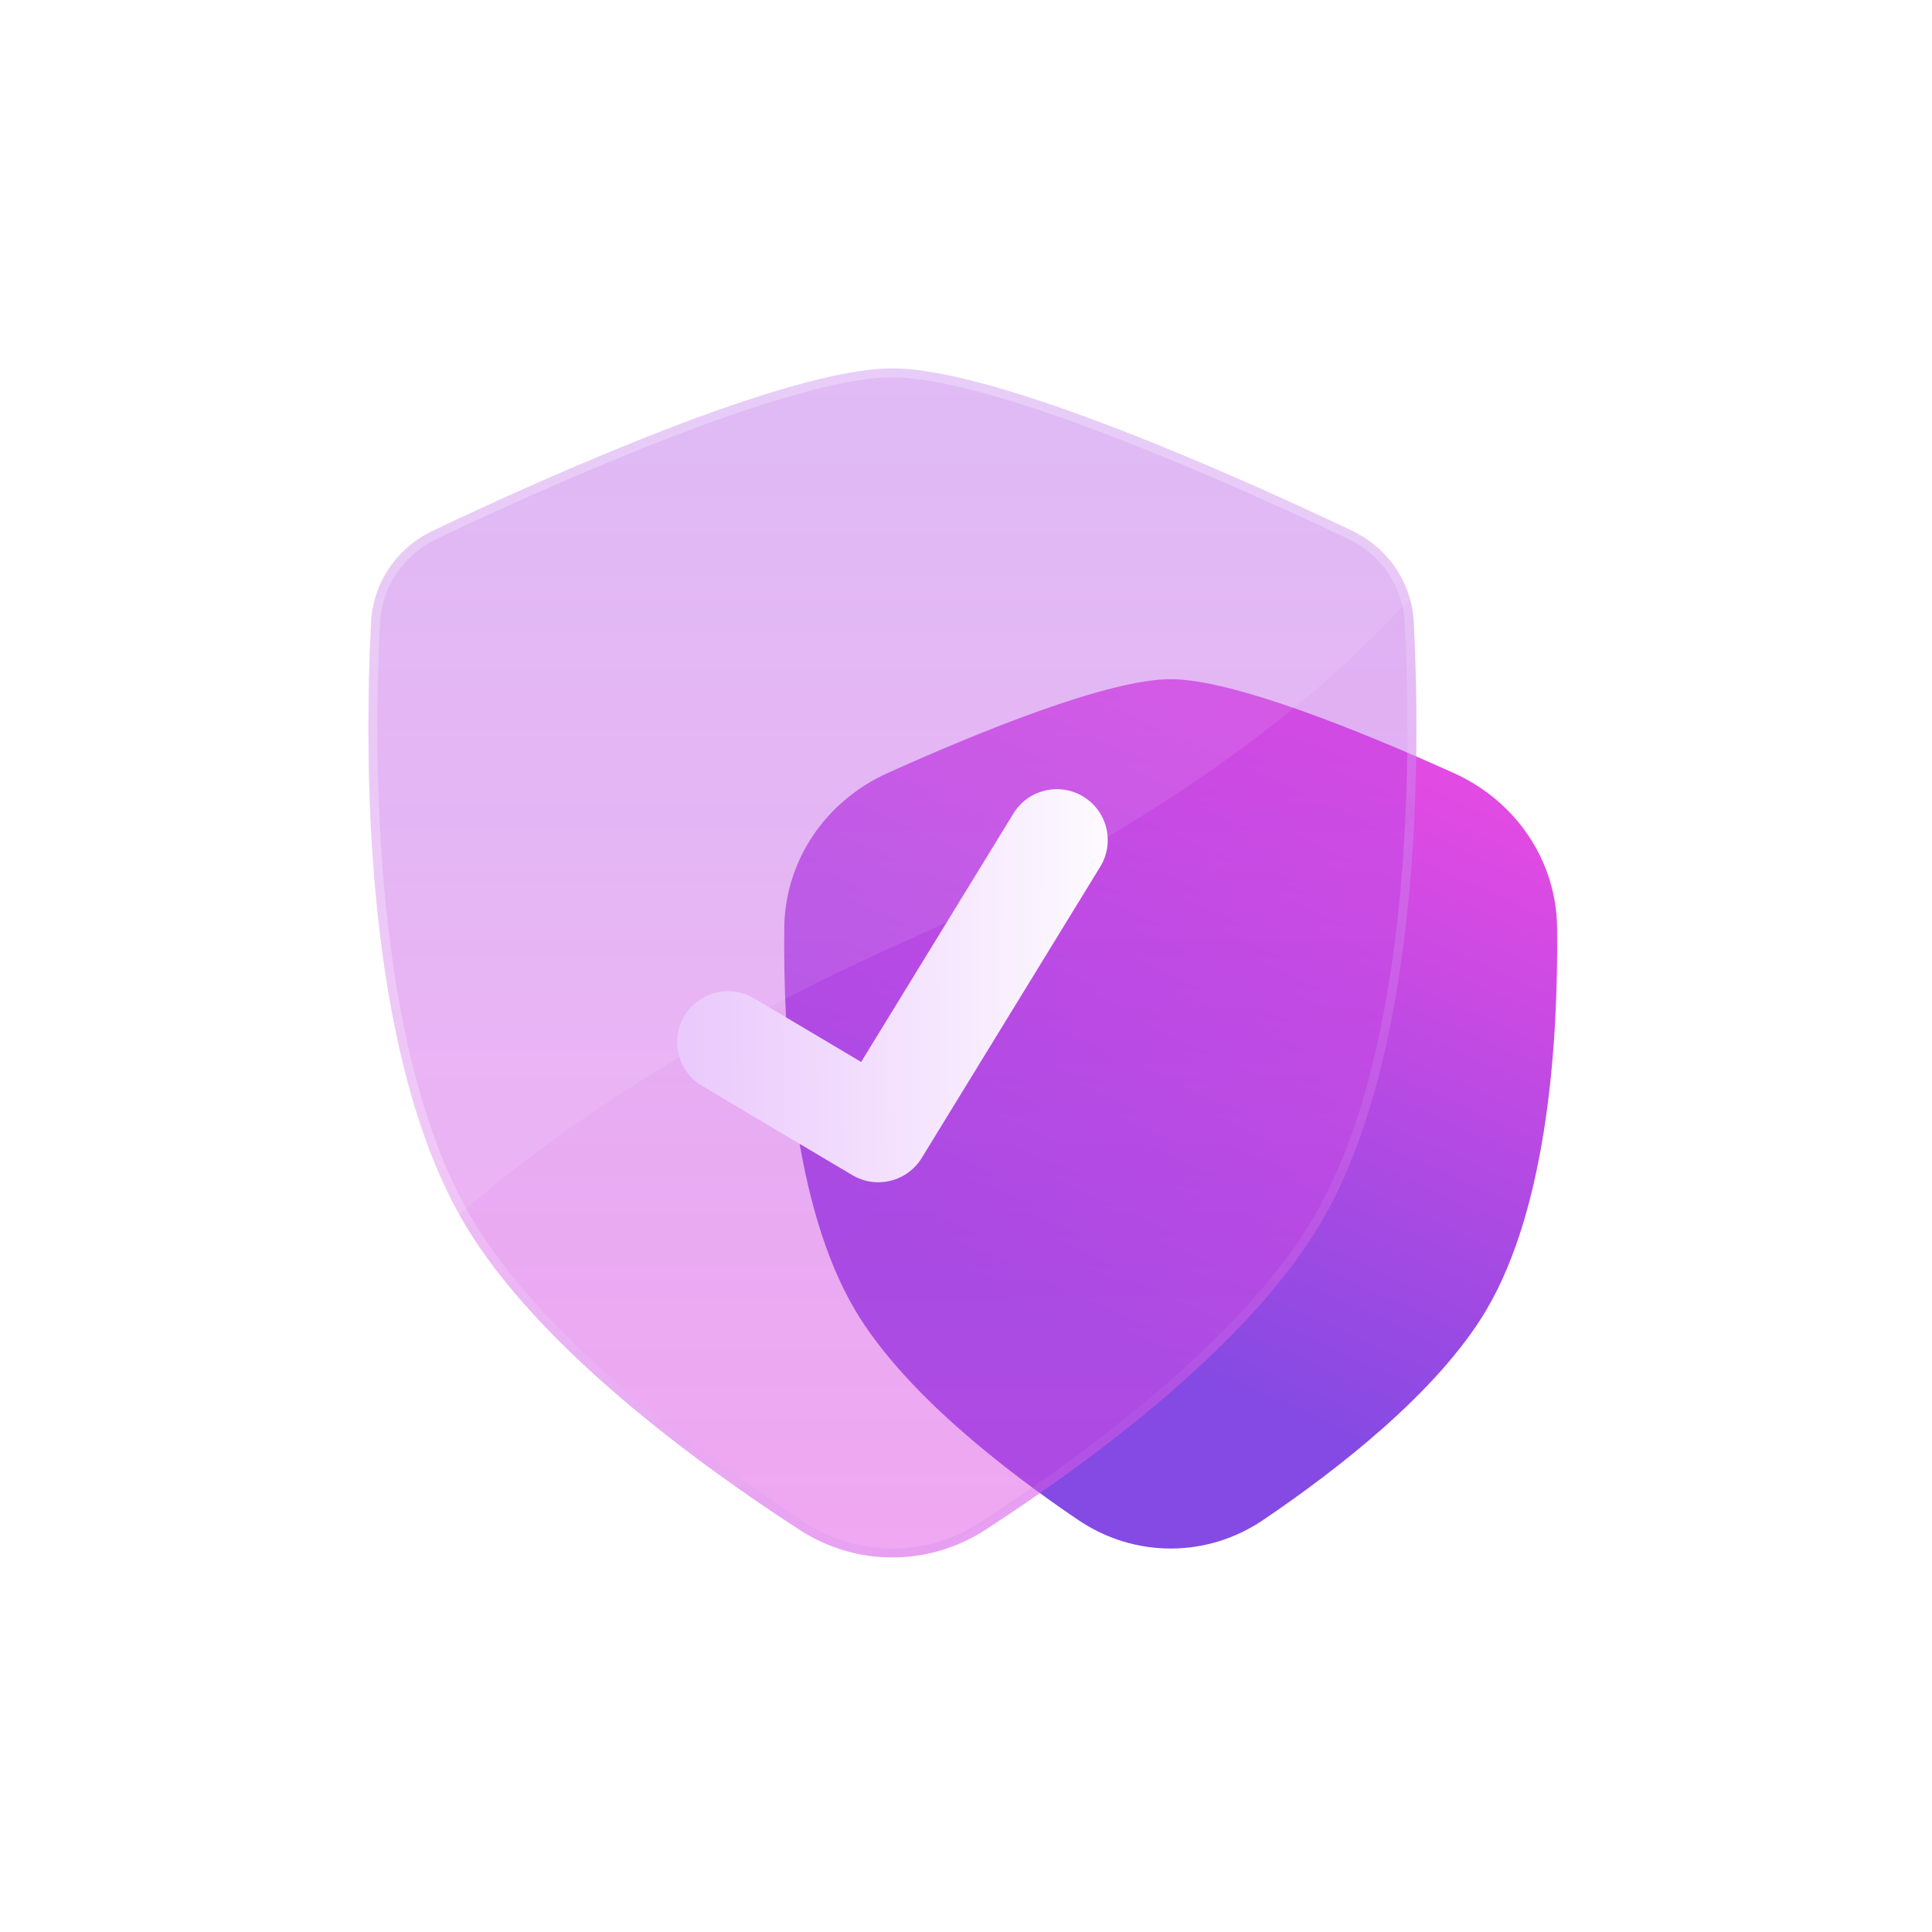 <svg width="215" height="215" viewBox="0 0 215 215" fill="none" xmlns="http://www.w3.org/2000/svg">
<g id="secured" filter="url(#filter0_d_53_15)">
<path id="shape" d="M130.279 39.581C123.303 39.581 108.858 45.485 98.771 50.03C91.91 53.121 87.358 59.721 87.276 67.246C87.145 79.446 88.244 98.126 95.167 109.804C100.544 118.875 111.699 127.543 120 133.157C126.248 137.383 134.309 137.383 140.557 133.157C148.858 127.543 160.013 118.875 165.39 109.804C172.313 98.126 173.412 79.446 173.281 67.246C173.2 59.721 168.647 53.121 161.786 50.03C151.699 45.485 137.255 39.581 130.279 39.581Z" fill="url(#paint0_linear_53_15)"/>
<g id="shape_2" filter="url(#filter1_bi_53_15)">
<path d="M99.312 5C87.651 5 60.597 17.167 48.204 23.047C44.186 24.953 41.523 28.814 41.297 33.255C40.559 47.745 40.313 80.974 51.711 100.203C59.81 113.866 77.58 126.855 88.969 134.241C95.297 138.345 103.327 138.345 109.655 134.241C121.044 126.855 138.814 113.866 146.913 100.203C158.311 80.974 158.065 47.745 157.327 33.255C157.1 28.814 154.438 24.953 150.42 23.047C138.027 17.167 110.973 5 99.312 5Z" fill="url(#paint1_linear_53_15)"/>
<path d="M48.418 23.499C54.61 20.561 64.459 16.055 74.213 12.285C79.09 10.4 83.936 8.701 88.285 7.474C92.644 6.245 96.467 5.5 99.312 5.5C102.157 5.5 105.98 6.245 110.339 7.474C114.688 8.701 119.534 10.4 124.411 12.285C134.165 16.055 144.014 20.561 150.206 23.499C154.063 25.329 156.611 29.03 156.827 33.281C157.196 40.512 157.441 52.414 156.174 64.901C154.905 77.401 152.126 90.428 146.483 99.948C142.474 106.711 136.054 113.332 129.193 119.196C122.337 125.055 115.066 130.135 109.383 133.822C103.22 137.818 95.404 137.818 89.241 133.822C83.558 130.135 76.287 125.055 69.431 119.196C62.57 113.332 56.15 106.711 52.141 99.948C46.498 90.428 43.719 77.401 42.45 64.901C41.183 52.414 41.428 40.512 41.797 33.281C42.013 29.03 44.561 25.329 48.418 23.499Z" stroke="url(#paint2_linear_53_15)"/>
</g>
<path id="shape_3" d="M156.893 30.621C145.761 42.854 128.1 56.467 100.083 69.044C78.076 78.924 62.352 89.335 51.117 99.17C40.322 79.806 40.572 47.489 41.297 33.255C41.523 28.814 44.186 24.953 48.204 23.047C60.597 17.167 87.651 5 99.312 5C110.973 5 138.027 17.167 150.42 23.047C153.618 24.564 155.957 27.32 156.893 30.621Z" fill="white" fill-opacity="0.09"/>
<g id="shape_4" filter="url(#filter2_d_53_15)">
<path fill-rule="evenodd" clip-rule="evenodd" d="M120.569 46.659C123.236 48.294 124.074 51.783 122.439 54.45L102.574 86.861C100.955 89.502 97.515 90.353 94.851 88.772L78.123 78.84C75.433 77.242 74.547 73.766 76.144 71.076C77.742 68.385 81.218 67.499 83.908 69.097L95.832 76.177L112.778 48.529C114.413 45.861 117.901 45.024 120.569 46.659Z" fill="url(#paint3_linear_53_15)"/>
</g>
</g>
<defs>
<filter id="filter0_d_53_15" x="0" y="0" width="214.291" height="217.532" filterUnits="userSpaceOnUse" color-interpolation-filters="sRGB">
<feFlood flood-opacity="0" result="BackgroundImageFix"/>
<feColorMatrix in="SourceAlpha" type="matrix" values="0 0 0 0 0 0 0 0 0 0 0 0 0 0 0 0 0 0 127 0" result="hardAlpha"/>
<feOffset dy="36"/>
<feGaussianBlur stdDeviation="20.5"/>
<feComposite in2="hardAlpha" operator="out"/>
<feColorMatrix type="matrix" values="0 0 0 0 0.435 0 0 0 0 0.294 0 0 0 0 0.894 0 0 0 0.17 0"/>
<feBlend mode="normal" in2="BackgroundImageFix" result="effect1_dropShadow_53_15"/>
<feBlend mode="normal" in="SourceGraphic" in2="effect1_dropShadow_53_15" result="shape"/>
</filter>
<filter id="filter1_bi_53_15" x="24" y="-12" width="150.624" height="166.319" filterUnits="userSpaceOnUse" color-interpolation-filters="sRGB">
<feFlood flood-opacity="0" result="BackgroundImageFix"/>
<feGaussianBlur in="BackgroundImageFix" stdDeviation="8.5"/>
<feComposite in2="SourceAlpha" operator="in" result="effect1_backgroundBlur_53_15"/>
<feBlend mode="normal" in="SourceGraphic" in2="effect1_backgroundBlur_53_15" result="shape"/>
<feColorMatrix in="SourceAlpha" type="matrix" values="0 0 0 0 0 0 0 0 0 0 0 0 0 0 0 0 0 0 127 0" result="hardAlpha"/>
<feOffset/>
<feGaussianBlur stdDeviation="2"/>
<feComposite in2="hardAlpha" operator="arithmetic" k2="-1" k3="1"/>
<feColorMatrix type="matrix" values="0 0 0 0 1 0 0 0 0 1 0 0 0 0 1 0 0 0 0.63 0"/>
<feBlend mode="normal" in2="shape" result="effect2_innerShadow_53_15"/>
</filter>
<filter id="filter2_d_53_15" x="69.349" y="45.823" width="59.925" height="55.743" filterUnits="userSpaceOnUse" color-interpolation-filters="sRGB">
<feFlood flood-opacity="0" result="BackgroundImageFix"/>
<feColorMatrix in="SourceAlpha" type="matrix" values="0 0 0 0 0 0 0 0 0 0 0 0 0 0 0 0 0 0 127 0" result="hardAlpha"/>
<feOffset dy="6"/>
<feGaussianBlur stdDeviation="3"/>
<feComposite in2="hardAlpha" operator="out"/>
<feColorMatrix type="matrix" values="0 0 0 0 0.635 0 0 0 0 0.294 0 0 0 0 0.894 0 0 0 0.27 0"/>
<feBlend mode="normal" in2="BackgroundImageFix" result="effect1_dropShadow_53_15"/>
<feBlend mode="normal" in="SourceGraphic" in2="effect1_dropShadow_53_15" result="shape"/>
</filter>
<linearGradient id="paint0_linear_53_15" x1="71.273" y1="89.931" x2="100.416" y2="25.074" gradientUnits="userSpaceOnUse">
<stop stop-color="#844AE3"/>
<stop offset="1" stop-color="#E14AE3"/>
</linearGradient>
<linearGradient id="paint1_linear_53_15" x1="99.312" y1="5" x2="99.312" y2="140.373" gradientUnits="userSpaceOnUse">
<stop stop-color="#AB4BE4" stop-opacity="0.42"/>
<stop offset="1" stop-color="#E14BE4" stop-opacity="0.49"/>
</linearGradient>
<linearGradient id="paint2_linear_53_15" x1="64.988" y1="29.183" x2="139.341" y2="142.344" gradientUnits="userSpaceOnUse">
<stop offset="0.331" stop-color="white" stop-opacity="0.26"/>
<stop offset="1" stop-color="#AB4BE4" stop-opacity="0.16"/>
</linearGradient>
<linearGradient id="paint3_linear_53_15" x1="74.114" y1="77.477" x2="125.094" y2="77.194" gradientUnits="userSpaceOnUse">
<stop stop-color="#E9C7FC"/>
<stop offset="1" stop-color="#FEFCFF"/>
</linearGradient>
</defs>
</svg>
